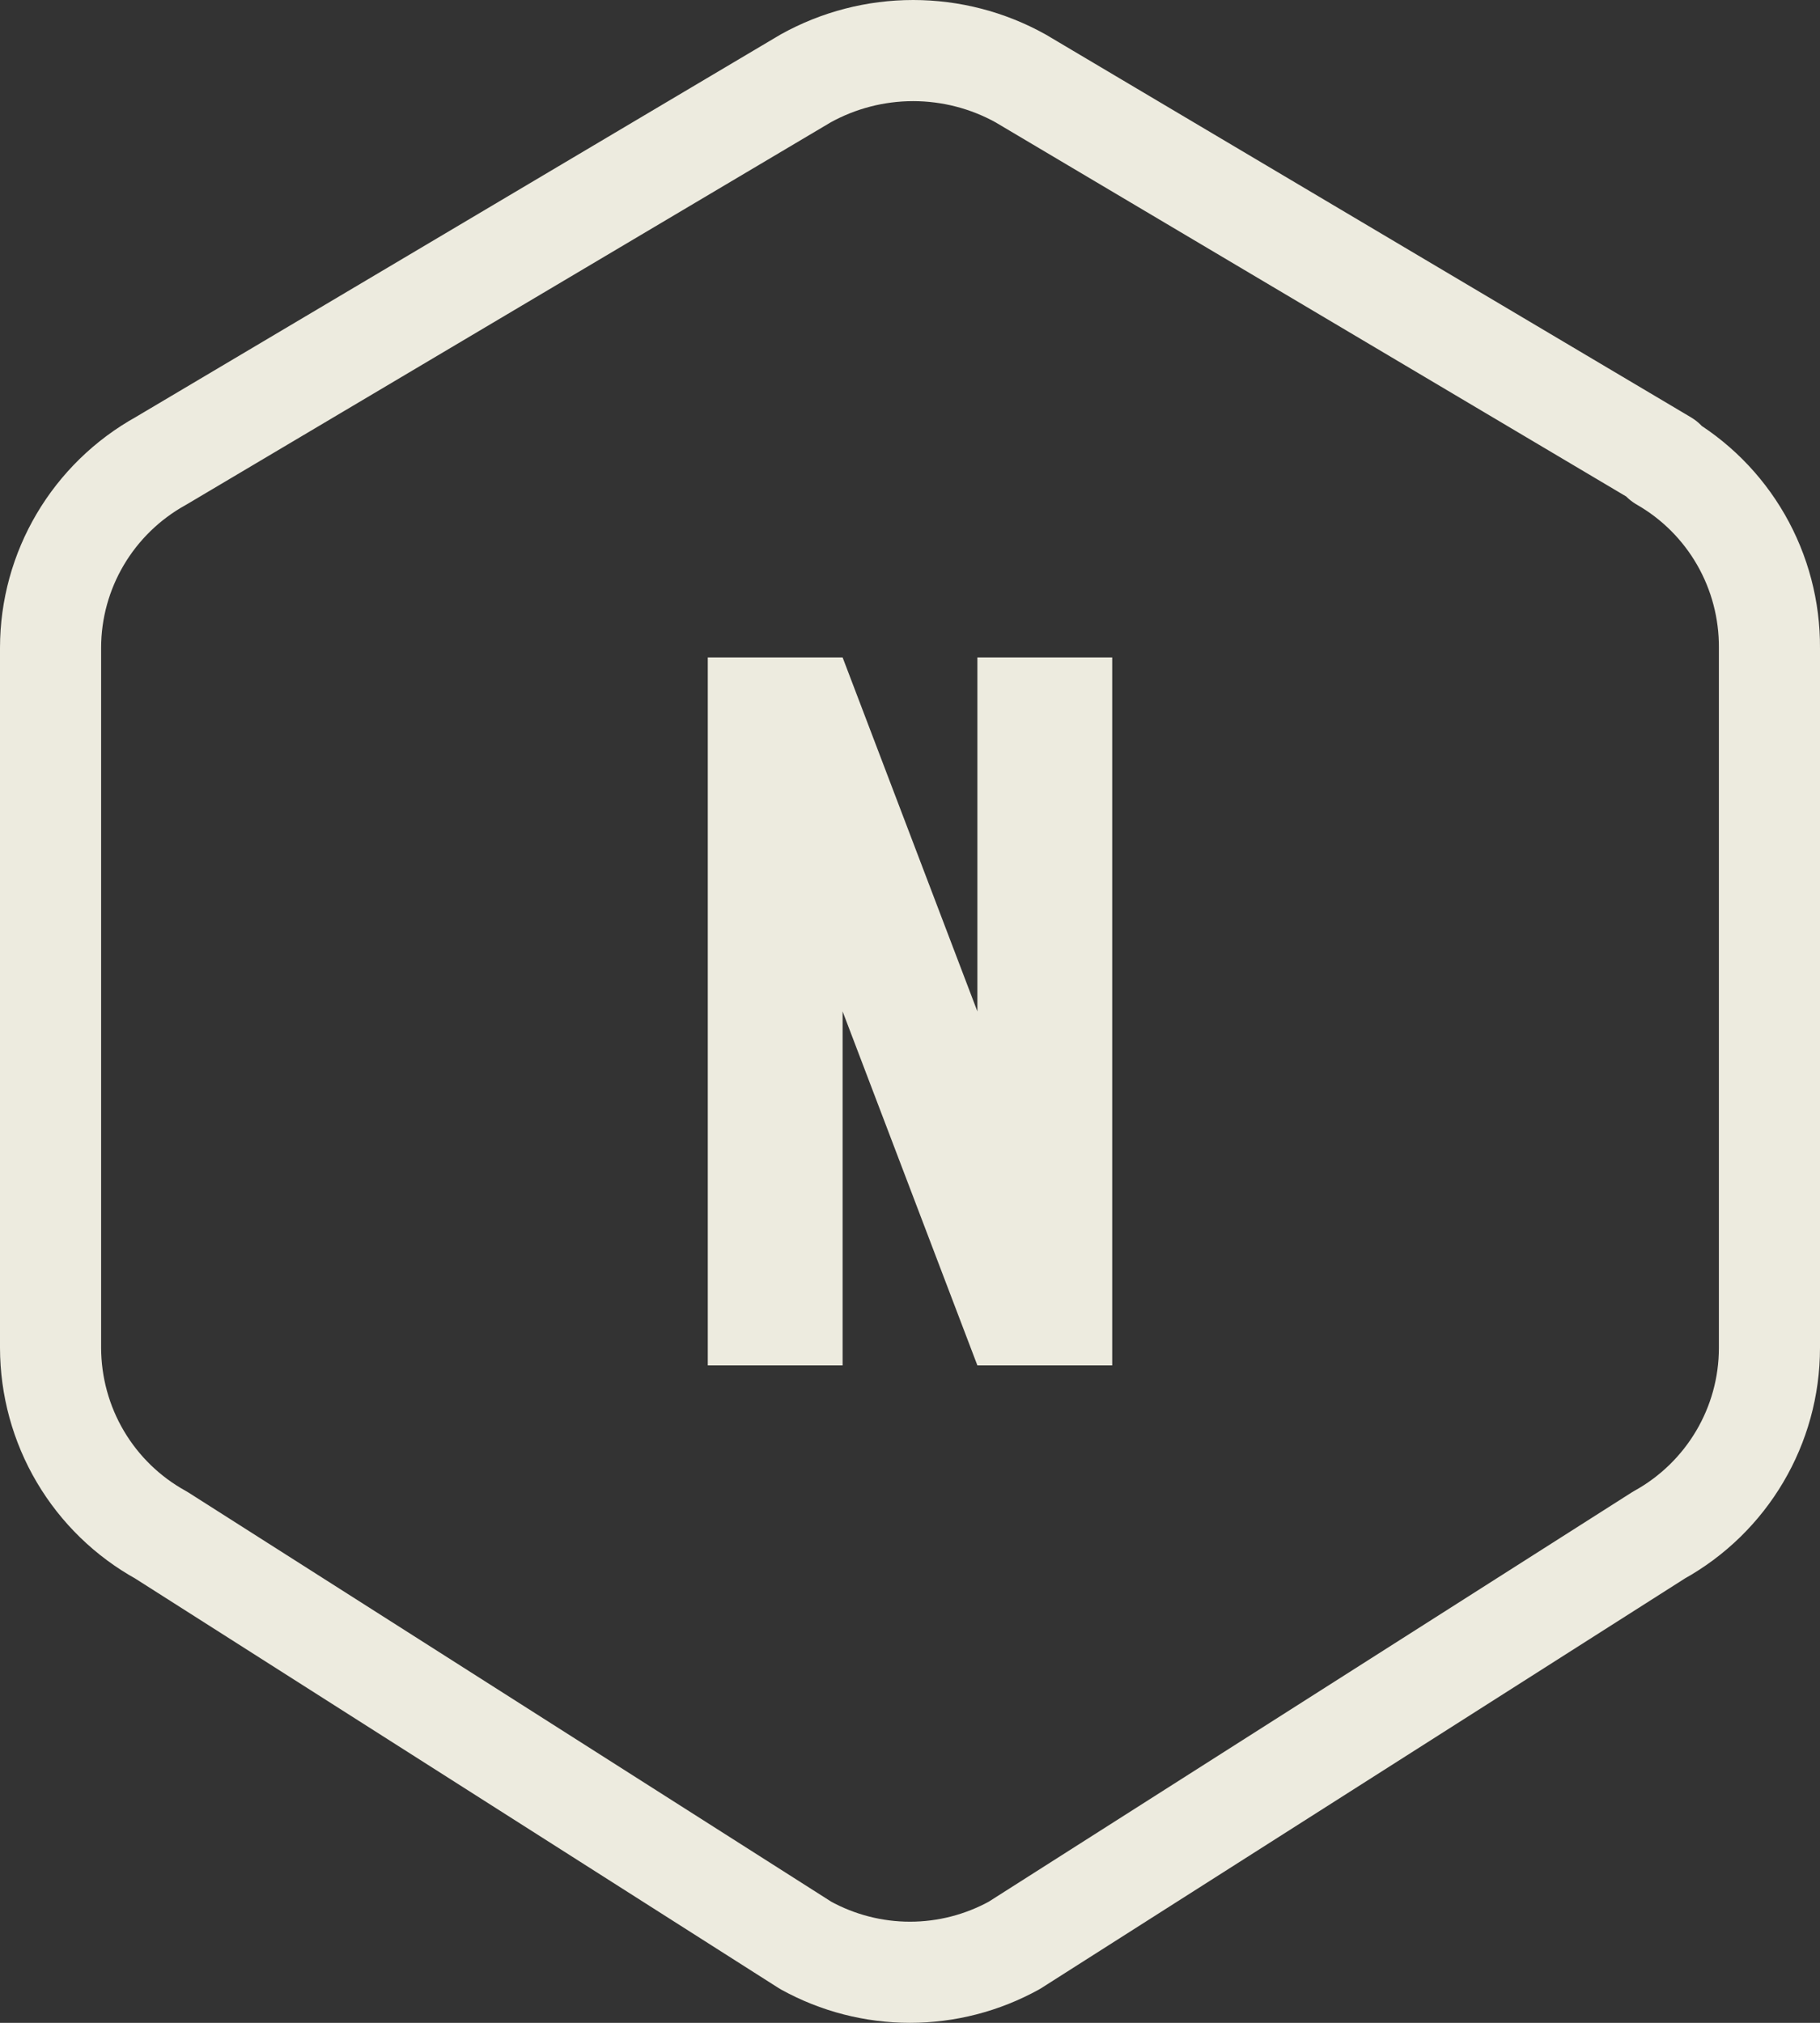 <svg width="36" height="40" viewBox="0 0 36 40" fill="none" xmlns="http://www.w3.org/2000/svg">
<rect x="0" y="0" width="36" height="40" fill="#333333" stroke="none"/>
<path d="M14 13V27H16.667V20L19.333 27H22V13H19.333V20L16.667 13H14Z" fill="#EDEBDF"/>
<path d="M32.875 9.112C33.524 9.484 34.063 10.022 34.437 10.673C34.81 11.323 35.005 12.062 35 12.814V26.654C35 28.191 34.163 29.608 32.813 30.355L20.063 38.468C19.43 38.817 18.721 39 18 39C17.279 39 16.569 38.817 15.937 38.468L3.187 30.355C2.527 29.991 1.975 29.456 1.59 28.805C1.205 28.154 1.002 27.411 1 26.654V12.812C1 11.275 1.837 9.859 3.187 9.112L15.937 1.55C16.588 1.189 17.319 1 18.062 1C18.805 1 19.537 1.189 20.187 1.55L32.937 9.112H32.875Z" stroke="#EDEBDF" stroke-width="2" stroke-linecap="round" stroke-linejoin="round"/>
</svg>
